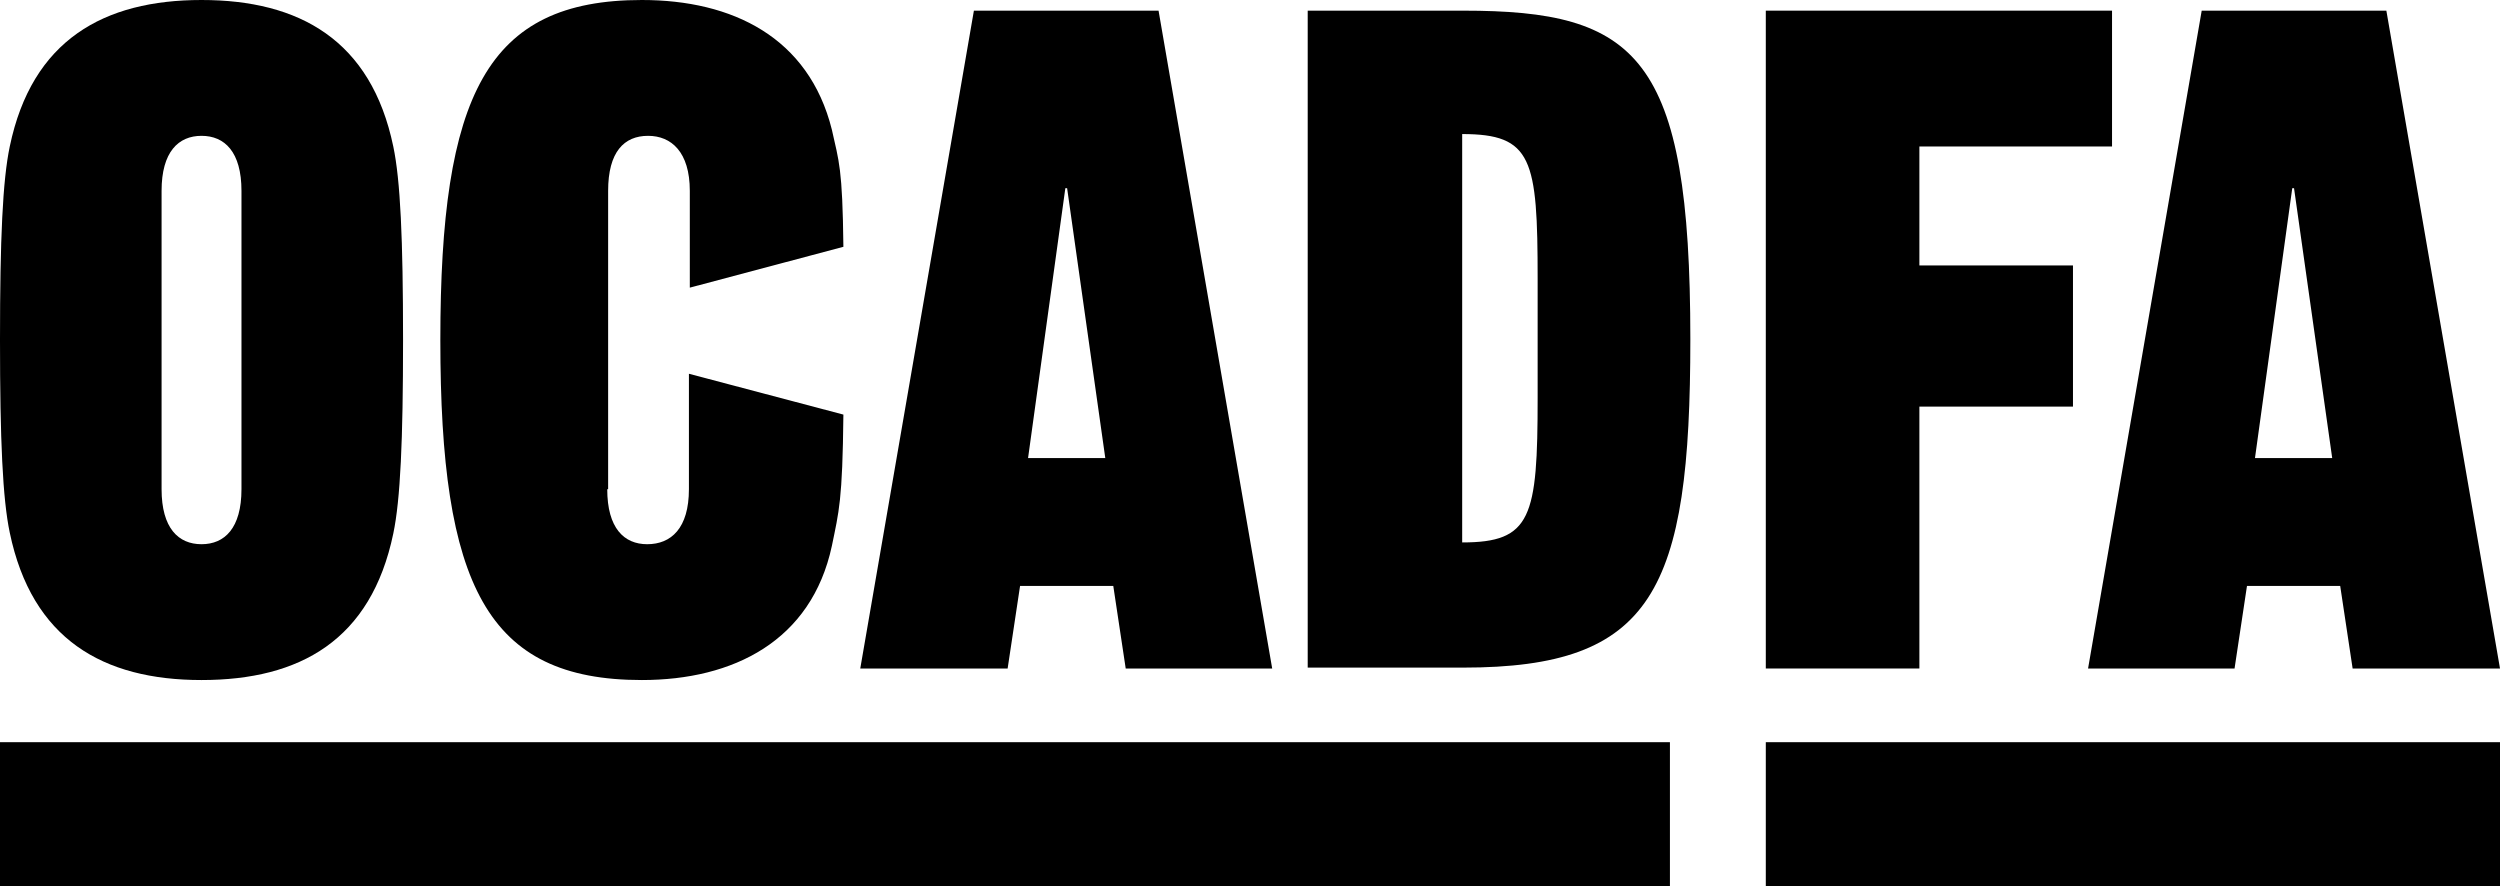 <!-- Generator: Adobe Illustrator 24.0.3, SVG Export Plug-In  -->
<svg version="1.1" xmlns="http://www.w3.org/2000/svg" xmlns:xlink="http://www.w3.org/1999/xlink" x="0px" y="0px" width="281.6px"
	 height="99.8px" viewBox="0 0 281.6 99.8" style="enable-background:new 0 0 281.6 99.8;" xml:space="preserve">
<defs>
</defs>
<g>
	<g>
		<path d="M0,83.6h188.1v16.2H0V83.6z"/>
	</g>
	<g>
		<path d="M198.9,83.6h82.7v16.2h-82.7V83.6z"/>
	</g>
	<g>
		<path d="M1.1,16.5C3.6,4.5,11.7,0,22.7,0s19.1,4.5,21.6,16.5c0.8,3.8,1.1,10.4,1.1,21.8c0,11.3-0.3,18-1.1,21.8
			c-2.5,12-10.5,16.5-21.6,16.5S3.6,72,1.1,60C0.3,56.2,0,49.6,0,38.3C0,26.9,0.3,20.3,1.1,16.5z M18.2,55.1c0,4.4,1.9,6.2,4.5,6.2
			s4.5-1.8,4.5-6.2V21.5c0-4.4-1.9-6.2-4.5-6.2s-4.5,1.8-4.5,6.2V55.1z"/>
		<path d="M68.4,55.1c0,4.4,1.9,6.2,4.5,6.2c2.7,0,4.7-1.8,4.7-6.2v-13L95,46.7c-0.1,9.7-0.5,10.9-1.3,14.8
			c-2.3,10.7-11.1,15.1-21.4,15.1c-17.5,0-22.7-10.7-22.7-38.3C49.6,10.7,54.8,0,72.3,0c10.2,0,18.8,4.2,21.4,14.6
			c0.8,3.6,1.2,4.3,1.3,13.2l-17.3,4.6V21.5c0-4.4-2.1-6.2-4.7-6.2c-2.7,0-4.5,1.8-4.5,6.2V55.1z"/>
		<path d="M143.3,75.3h-16.5l-1.4-9.3h-10.5l-1.4,9.3H96.9l12.8-74.1h20.8L143.3,75.3z M115.8,51.6h8.7l-4.3-30.4h-0.2L115.8,51.6z"
			/>
		<path d="M147.3,1.2h17.5c19.6,0,25.6,5,25.6,37c0,28.4-4.2,37-25.6,37h-17.5V1.2z M164.7,61.1c7.8,0,8.5-2.8,8.5-16.3V31.4
			c0-13.5-0.6-16.3-8.5-16.3V61.1z"/>
		<path d="M198.9,75.3V1.2h39v15.3h-21.7v13.4h17.3v15.9h-17.3v29.5H198.9z"/>
		<path d="M281.6,75.3H265l-1.4-9.3h-10.5l-1.4,9.3h-16.5l12.8-74.1h20.8L281.6,75.3z M254,51.6h8.7l-4.3-30.4h-0.2L254,51.6z"/>
	</g>
</g>
</svg>
